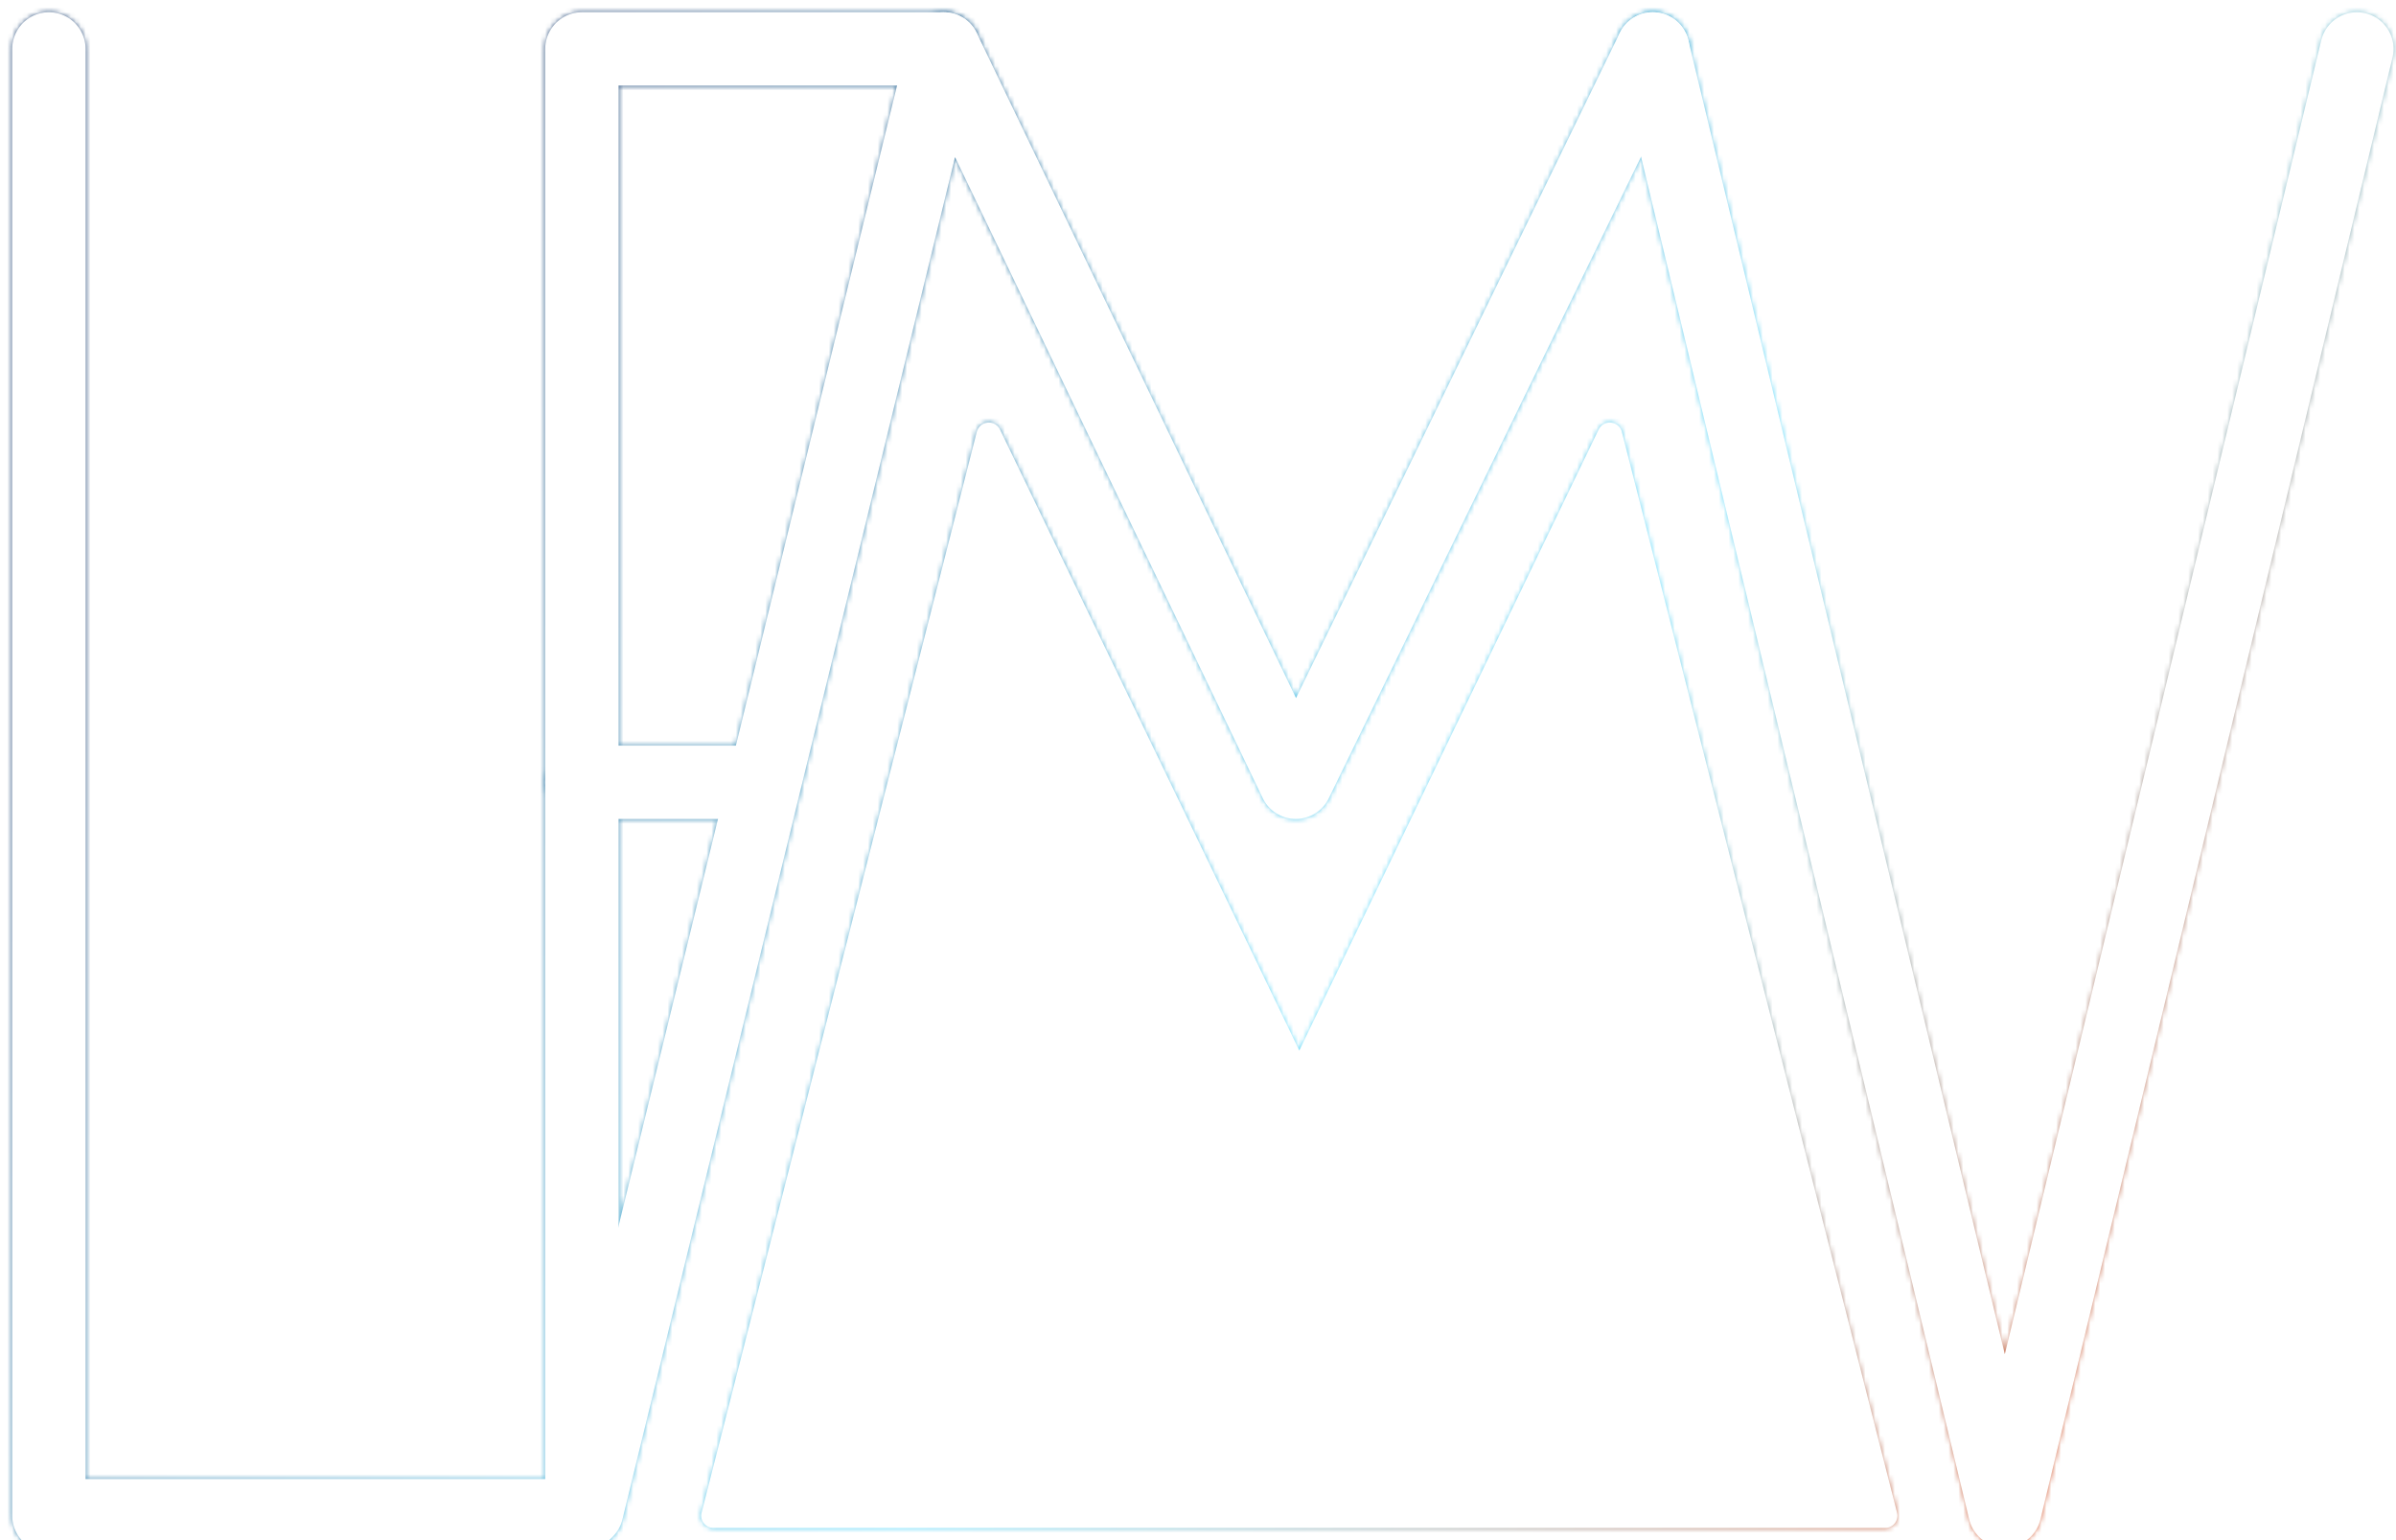 <svg
    id="Layer_1"
    data-name="Layer 1"
    xmlns="http://www.w3.org/2000/svg"
    viewBox="0 0 490 315"
>
    <rect id="rect-back" style="mask: url(#animated-mask)"  width="100%" height="100%" stroke-width="0"></rect>
    <defs>
        <linearGradient x1="0%" y1="50%" x2="100%" y2="100%" id="Gradient1">
            <stop class="stop1" offset="0%"></stop>
            <stop class="stop2" offset="50%"></stop>
            <stop class="stop3" offset="100%"></stop>
        </linearGradient>
    </defs>
    <mask id="animated-mask">
        <polyline
            id="lf"
            class="cls-1"
            points="10 10 10 310 119 310 119 160 119 10 193 10"></polyline>
        <line id="dash" class="cls-1" x1="119" y1="160" x2="156" y2="160"
        ></line>
        <polyline
            id="M"
            class="cls-1"
            points="338,10 265,160 265,160 193,10 120,309 "></polyline>
        <polyline id="V" class="cls-1" points="338 10 410 309 482 10"
        ></polyline>
        <polyline
            class="cls-2"
            id="hill"
            points="385.54 310 329.26 88.93 329.19 88.92 265.75 220.54 265.68 220.54 202.25 88.92 202.18 88.93 145.9 310 385.54 310"
        ></polyline>
    </mask>
    <style>
        #rect-back{
            fill: url(#Gradient1);
        }
        .cls-1, .cls-2 {
            stroke-linecap: round;
            stroke-linejoin: round;
            stroke-width: 15px;
            fill: none;
            stroke: white;
		}
        .cls-2 {
            stroke-width: 5px;
            fill: white;
        }
        .stop1 {
            stop-color: #2c4f7c;
        }
        .stop2 {
            stop-color: #61dafb;
        }
        .stop3 {
            stop-color: #ff3e00;
        }
    </style>
</svg>